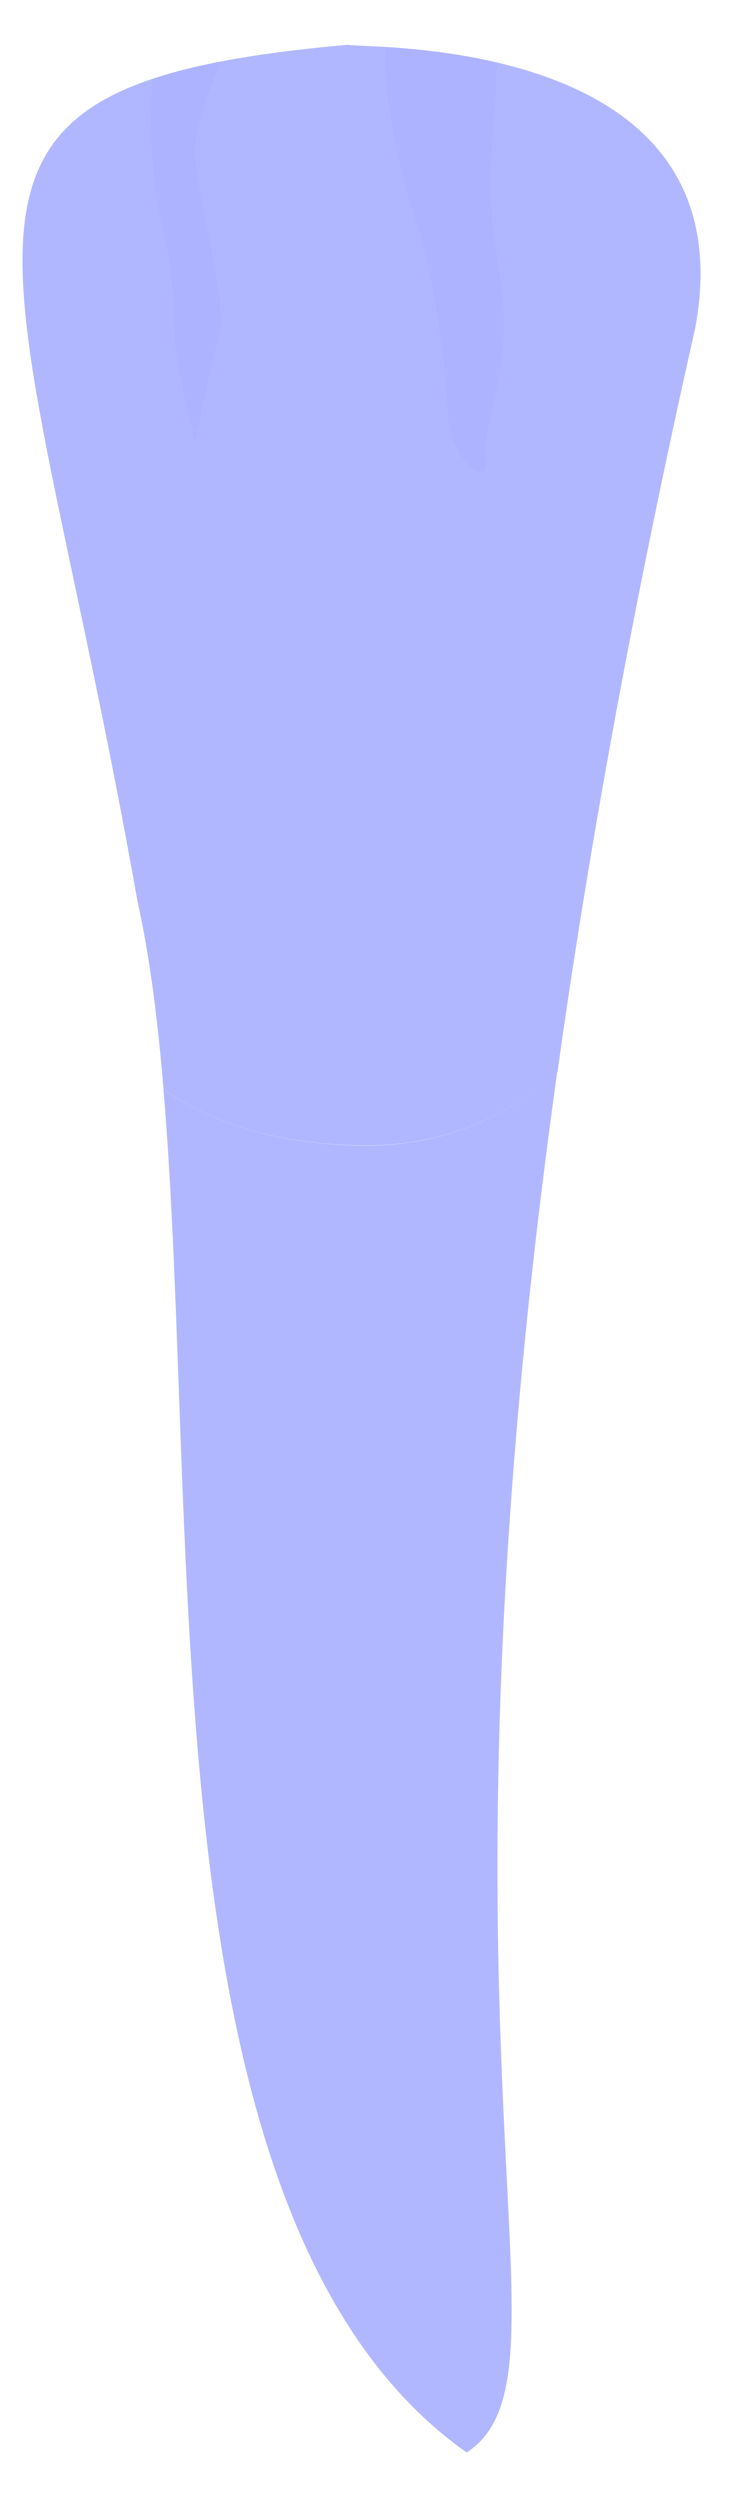 <svg width="14" height="47" viewBox="0 0 14 47" fill="none" xmlns="http://www.w3.org/2000/svg">
<path d="M3.078 20.482C2.968 19.174 2.817 17.976 2.586 16.937C0.333 4.227 -2.201 1.62 6.545 0.842C6.898 0.922 14.101 0.649 13.084 6.157C11.882 11.488 11.054 16.122 10.491 20.15C9.579 20.974 8.381 21.554 6.805 21.533C5.179 21.512 3.981 21.104 3.078 20.482Z" fill="#6571ff" fill-opacity="0.5"/>
<path opacity="0.1" d="M9.3 2.2C9.145 4.134 9.3 4.172 9.456 5.576C9.611 6.981 9.04 8.129 9.145 8.65C9.25 9.171 8.468 8.755 8.418 7.712C8.367 6.67 8.107 4.899 7.792 4.067C7.535 3.377 7.17 1.553 7.258 0.88C7.788 0.914 8.544 0.985 9.347 1.17C9.347 1.435 9.338 1.767 9.3 2.2Z" fill="#6571ff" fill-opacity="0.5"/>
<path opacity="0.1" d="M4.123 6.308C3.942 6.985 3.681 8.289 3.681 8.289C3.681 8.289 3.421 7.385 3.316 6.666C3.211 5.947 3.366 5.581 3.055 4.282C2.845 3.411 2.803 2.306 2.87 1.486C3.249 1.36 3.677 1.25 4.16 1.158C3.925 1.717 3.677 2.415 3.677 2.844C3.681 3.655 4.308 5.631 4.123 6.308Z" fill="#6571ff" fill-opacity="0.5"/>
<path d="M8.783 46.109C2.71 41.824 3.786 28.895 3.076 20.482C3.979 21.104 5.177 21.512 6.799 21.537C8.375 21.558 9.573 20.978 10.485 20.154C7.841 39.037 10.997 44.637 8.783 46.109Z" fill="#6571ff" fill-opacity="0.5"/>
</svg>
